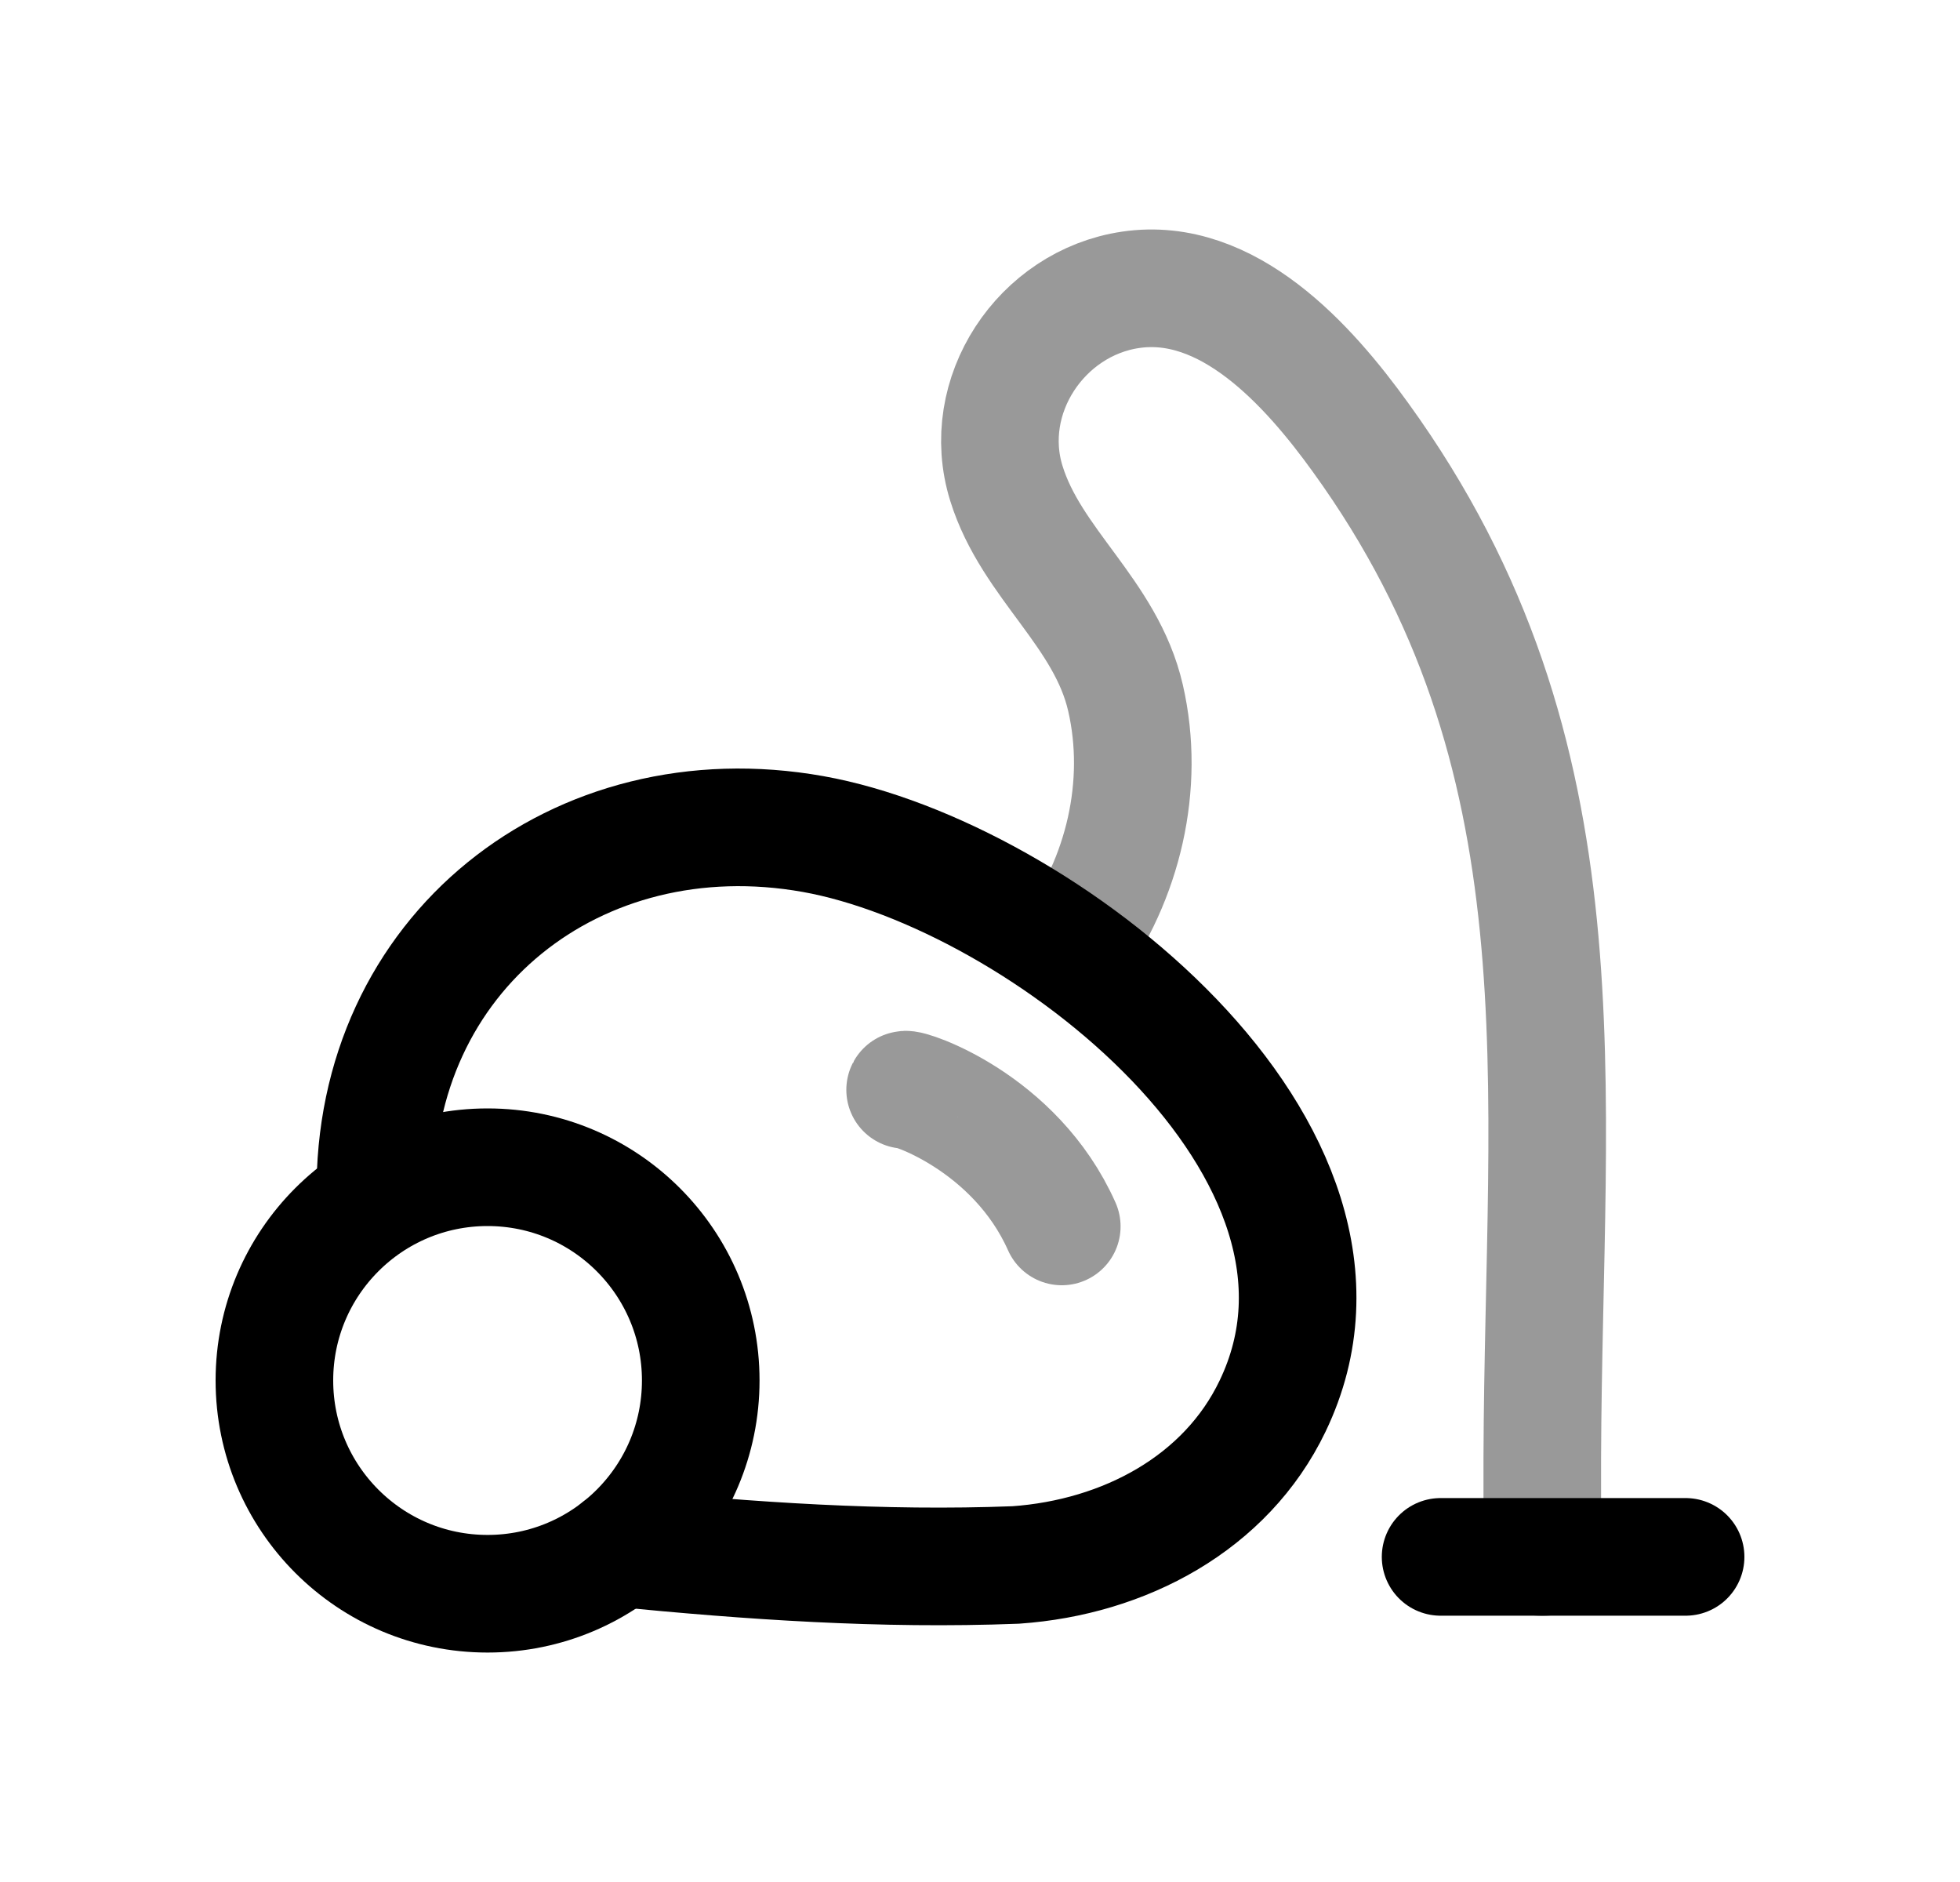 <svg width="25" height="24" viewBox="0 0 25 24" fill="none" xmlns="http://www.w3.org/2000/svg">
<path d="M6.219 14.885C7.721 14.885 8.938 16.103 8.938 17.604C8.938 19.106 7.721 20.324 6.219 20.324C4.717 20.324 3.5 19.106 3.5 17.604C3.5 16.103 4.717 14.885 6.219 14.885Z" stroke="black" stroke-width="1.5" stroke-linecap="round" stroke-linejoin="round"/>
<path d="M4.788 15.247C4.748 12.153 7.361 10.099 10.371 10.636C13.273 11.155 17.796 14.682 16.231 17.933C15.638 19.168 14.343 19.86 12.956 19.957C11.241 20.023 9.565 19.905 7.9 19.742" stroke="black" stroke-width="1.5" stroke-linecap="round" stroke-linejoin="round"/>
<path d="M18.375 19.854H21.5" stroke="black" stroke-width="1.5" stroke-linecap="round" stroke-linejoin="round"/>
<path opacity="0.4" d="M11.545 13.898C11.564 13.861 12.947 14.301 13.543 15.64" stroke="black" stroke-width="1.5" stroke-linecap="round" stroke-linejoin="round"/>
<path opacity="0.4" d="M13.656 12.124C14.326 11.208 14.612 10.014 14.356 8.9C14.107 7.817 13.156 7.192 12.837 6.166C12.488 5.049 13.28 3.864 14.421 3.696C15.662 3.513 16.688 4.654 17.355 5.58C20.296 9.646 19.689 13.791 19.672 18.582V19.858" stroke="black" stroke-width="1.5" stroke-linecap="round" stroke-linejoin="round"/>
</svg>